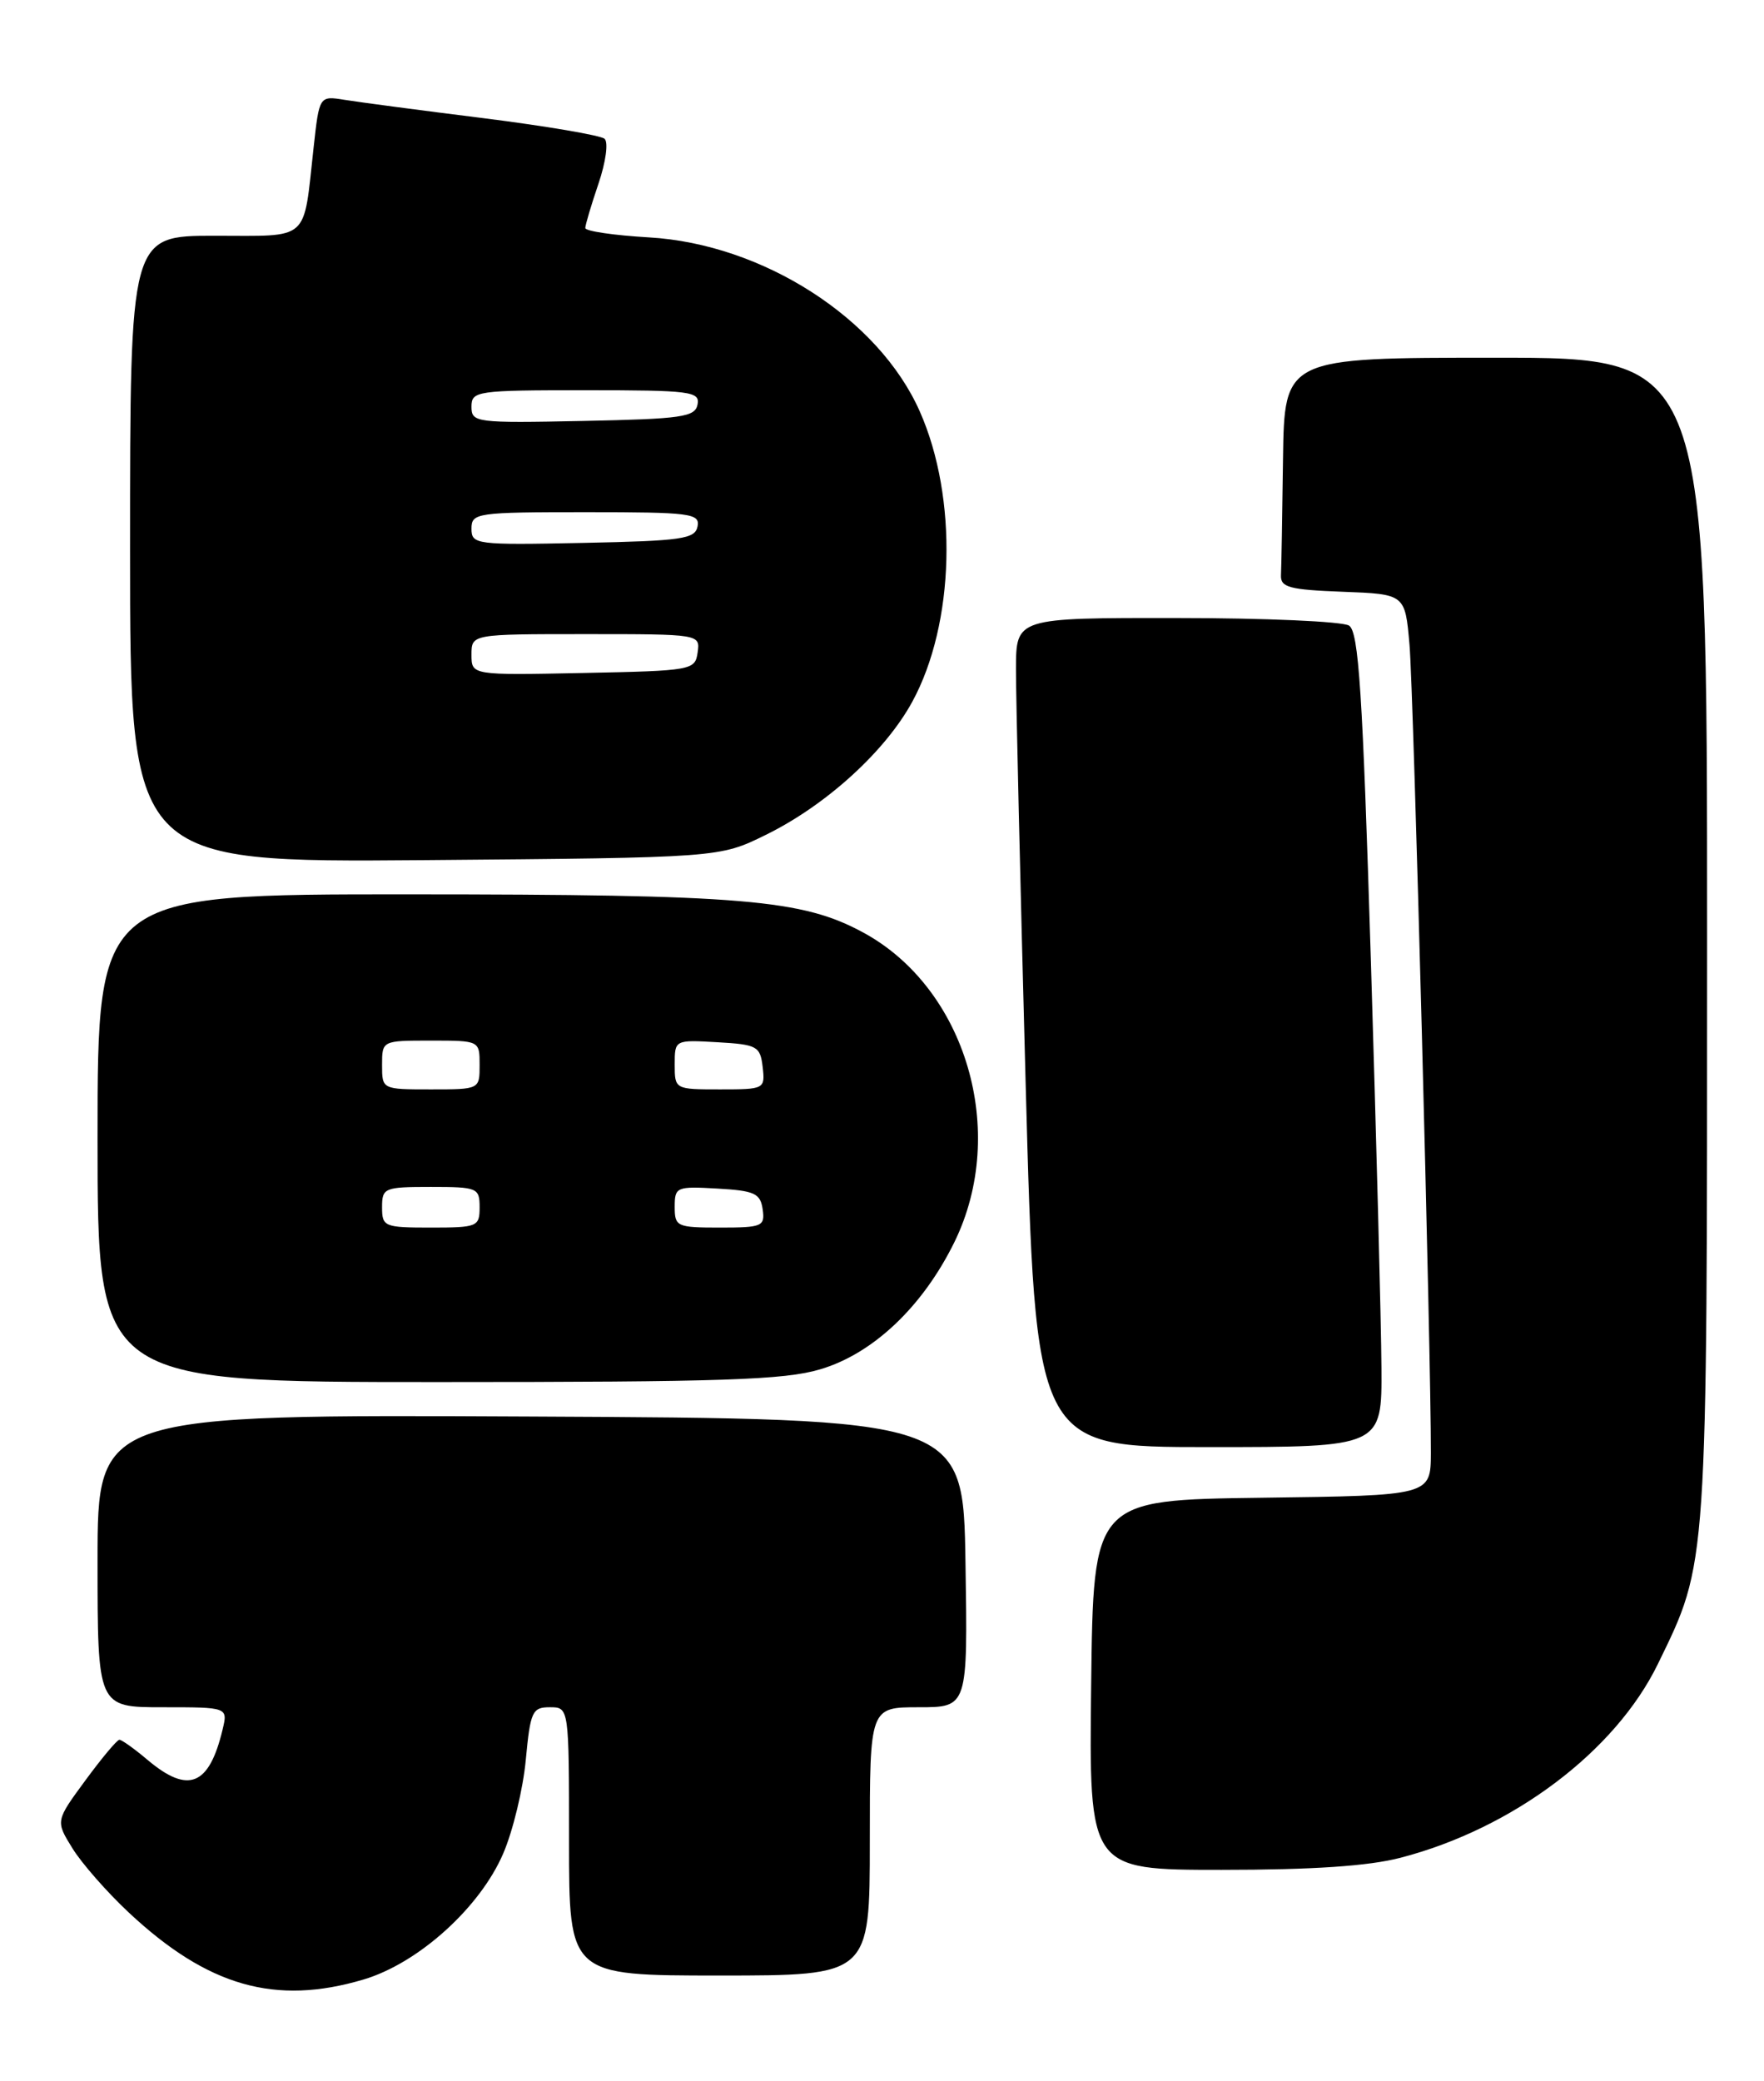<?xml version="1.0" encoding="UTF-8" standalone="no"?>
<!DOCTYPE svg PUBLIC "-//W3C//DTD SVG 1.1//EN" "http://www.w3.org/Graphics/SVG/1.1/DTD/svg11.dtd" >
<svg xmlns="http://www.w3.org/2000/svg" xmlns:xlink="http://www.w3.org/1999/xlink" version="1.1" viewBox="0 0 217 256">
 <g >
 <path fill="currentColor"
d=" M 44.72 243.49 C 51.46 241.49 59.04 234.65 61.90 228.00 C 63.10 225.22 64.35 220.03 64.68 216.47 C 65.24 210.51 65.48 210.00 67.64 210.00 C 70.00 210.00 70.00 210.00 70.00 226.50 C 70.00 243.00 70.00 243.00 88.50 243.00 C 107.00 243.00 107.00 243.00 107.00 226.50 C 107.00 210.00 107.00 210.00 113.02 210.00 C 119.05 210.00 119.05 210.00 118.77 192.25 C 118.50 174.50 118.50 174.50 65.25 174.24 C 12.00 173.98 12.00 173.98 12.00 191.99 C 12.00 210.00 12.00 210.00 20.02 210.00 C 28.04 210.00 28.04 210.00 27.38 212.75 C 25.73 219.65 23.17 220.70 18.18 216.50 C 16.55 215.12 14.98 214.00 14.69 214.00 C 14.40 214.00 12.52 216.25 10.50 219.00 C 6.83 223.99 6.83 223.99 8.91 227.35 C 10.05 229.20 13.17 232.75 15.84 235.25 C 25.56 244.34 33.87 246.71 44.72 243.49 Z  M 172.30 228.51 C 186.13 224.91 198.72 215.42 203.95 204.67 C 210.09 192.06 210.00 193.42 210.00 115.29 C 210.00 44.00 210.00 44.00 184.00 44.00 C 158.00 44.00 158.00 44.00 157.83 56.50 C 157.74 63.38 157.63 69.79 157.58 70.75 C 157.51 72.25 158.60 72.54 165.17 72.79 C 172.85 73.08 172.85 73.08 173.39 79.29 C 173.89 85.05 176.05 166.98 176.02 178.73 C 176.00 183.96 176.00 183.96 155.25 184.23 C 134.50 184.50 134.50 184.50 134.23 207.25 C 133.96 230.00 133.96 230.00 150.27 230.00 C 161.49 230.00 168.36 229.54 172.30 228.51 Z  M 169.94 168.25 C 169.91 162.89 169.32 140.36 168.64 118.18 C 167.62 85.05 167.14 77.70 165.95 76.95 C 165.15 76.44 155.61 76.02 144.75 76.02 C 125.00 76.00 125.00 76.00 124.98 82.25 C 124.97 85.69 125.51 108.64 126.17 133.25 C 127.38 178.00 127.38 178.00 148.69 178.00 C 170.00 178.00 170.00 178.00 169.94 168.25 Z  M 100.91 168.43 C 107.42 166.50 113.53 160.70 117.42 152.76 C 124.04 139.22 118.85 121.59 106.22 114.72 C 98.70 110.63 91.46 110.02 50.25 110.01 C 12.00 110.00 12.00 110.00 12.00 140.00 C 12.00 170.00 12.00 170.00 53.82 170.00 C 88.86 170.00 96.49 169.75 100.91 168.43 Z  M 94.19 102.70 C 101.60 99.07 108.90 92.43 112.23 86.31 C 117.46 76.71 117.86 61.25 113.15 50.61 C 108.09 39.17 93.84 30.01 79.83 29.20 C 75.52 28.95 72.00 28.43 72.00 28.05 C 72.00 27.67 72.73 25.22 73.62 22.60 C 74.52 19.95 74.86 17.50 74.37 17.07 C 73.89 16.65 67.20 15.51 59.50 14.54 C 51.80 13.58 44.10 12.56 42.39 12.28 C 39.28 11.78 39.28 11.78 38.58 18.14 C 37.28 29.87 38.26 29.00 26.39 29.00 C 16.00 29.00 16.00 29.00 16.00 67.55 C 16.00 106.09 16.00 106.09 52.25 105.80 C 88.50 105.50 88.50 105.50 94.19 102.70 Z  M 47.00 148.50 C 47.00 146.11 47.27 146.00 53.00 146.00 C 58.73 146.00 59.00 146.11 59.00 148.50 C 59.00 150.89 58.73 151.00 53.00 151.00 C 47.27 151.00 47.00 150.89 47.00 148.50 Z  M 83.00 148.45 C 83.00 146.00 83.21 145.91 88.25 146.20 C 92.82 146.46 93.54 146.79 93.82 148.75 C 94.12 150.85 93.77 151.00 88.57 151.00 C 83.26 151.00 83.00 150.88 83.00 148.45 Z  M 47.00 131.00 C 47.00 128.00 47.00 128.00 53.00 128.00 C 59.00 128.00 59.00 128.00 59.00 131.00 C 59.00 134.00 59.00 134.00 53.00 134.00 C 47.00 134.00 47.00 134.00 47.00 131.00 Z  M 83.00 130.95 C 83.00 127.90 83.00 127.90 88.25 128.20 C 93.15 128.48 93.52 128.69 93.82 131.25 C 94.13 133.96 94.05 134.00 88.57 134.00 C 83.03 134.00 83.00 133.99 83.00 130.95 Z  M 58.00 80.53 C 58.00 78.00 58.00 78.00 72.07 78.00 C 86.09 78.00 86.14 78.01 85.82 80.25 C 85.51 82.44 85.15 82.51 71.75 82.78 C 58.00 83.06 58.00 83.06 58.00 80.53 Z  M 58.00 65.03 C 58.00 63.09 58.60 63.00 72.07 63.00 C 84.94 63.00 86.12 63.15 85.81 64.75 C 85.51 66.30 83.90 66.53 71.74 66.78 C 58.51 67.05 58.00 66.98 58.00 65.03 Z  M 58.00 50.03 C 58.00 48.09 58.60 48.00 72.07 48.00 C 84.94 48.00 86.12 48.15 85.81 49.75 C 85.51 51.30 83.90 51.53 71.74 51.78 C 58.51 52.05 58.00 51.98 58.00 50.03 Z "/>
</g>
</svg>